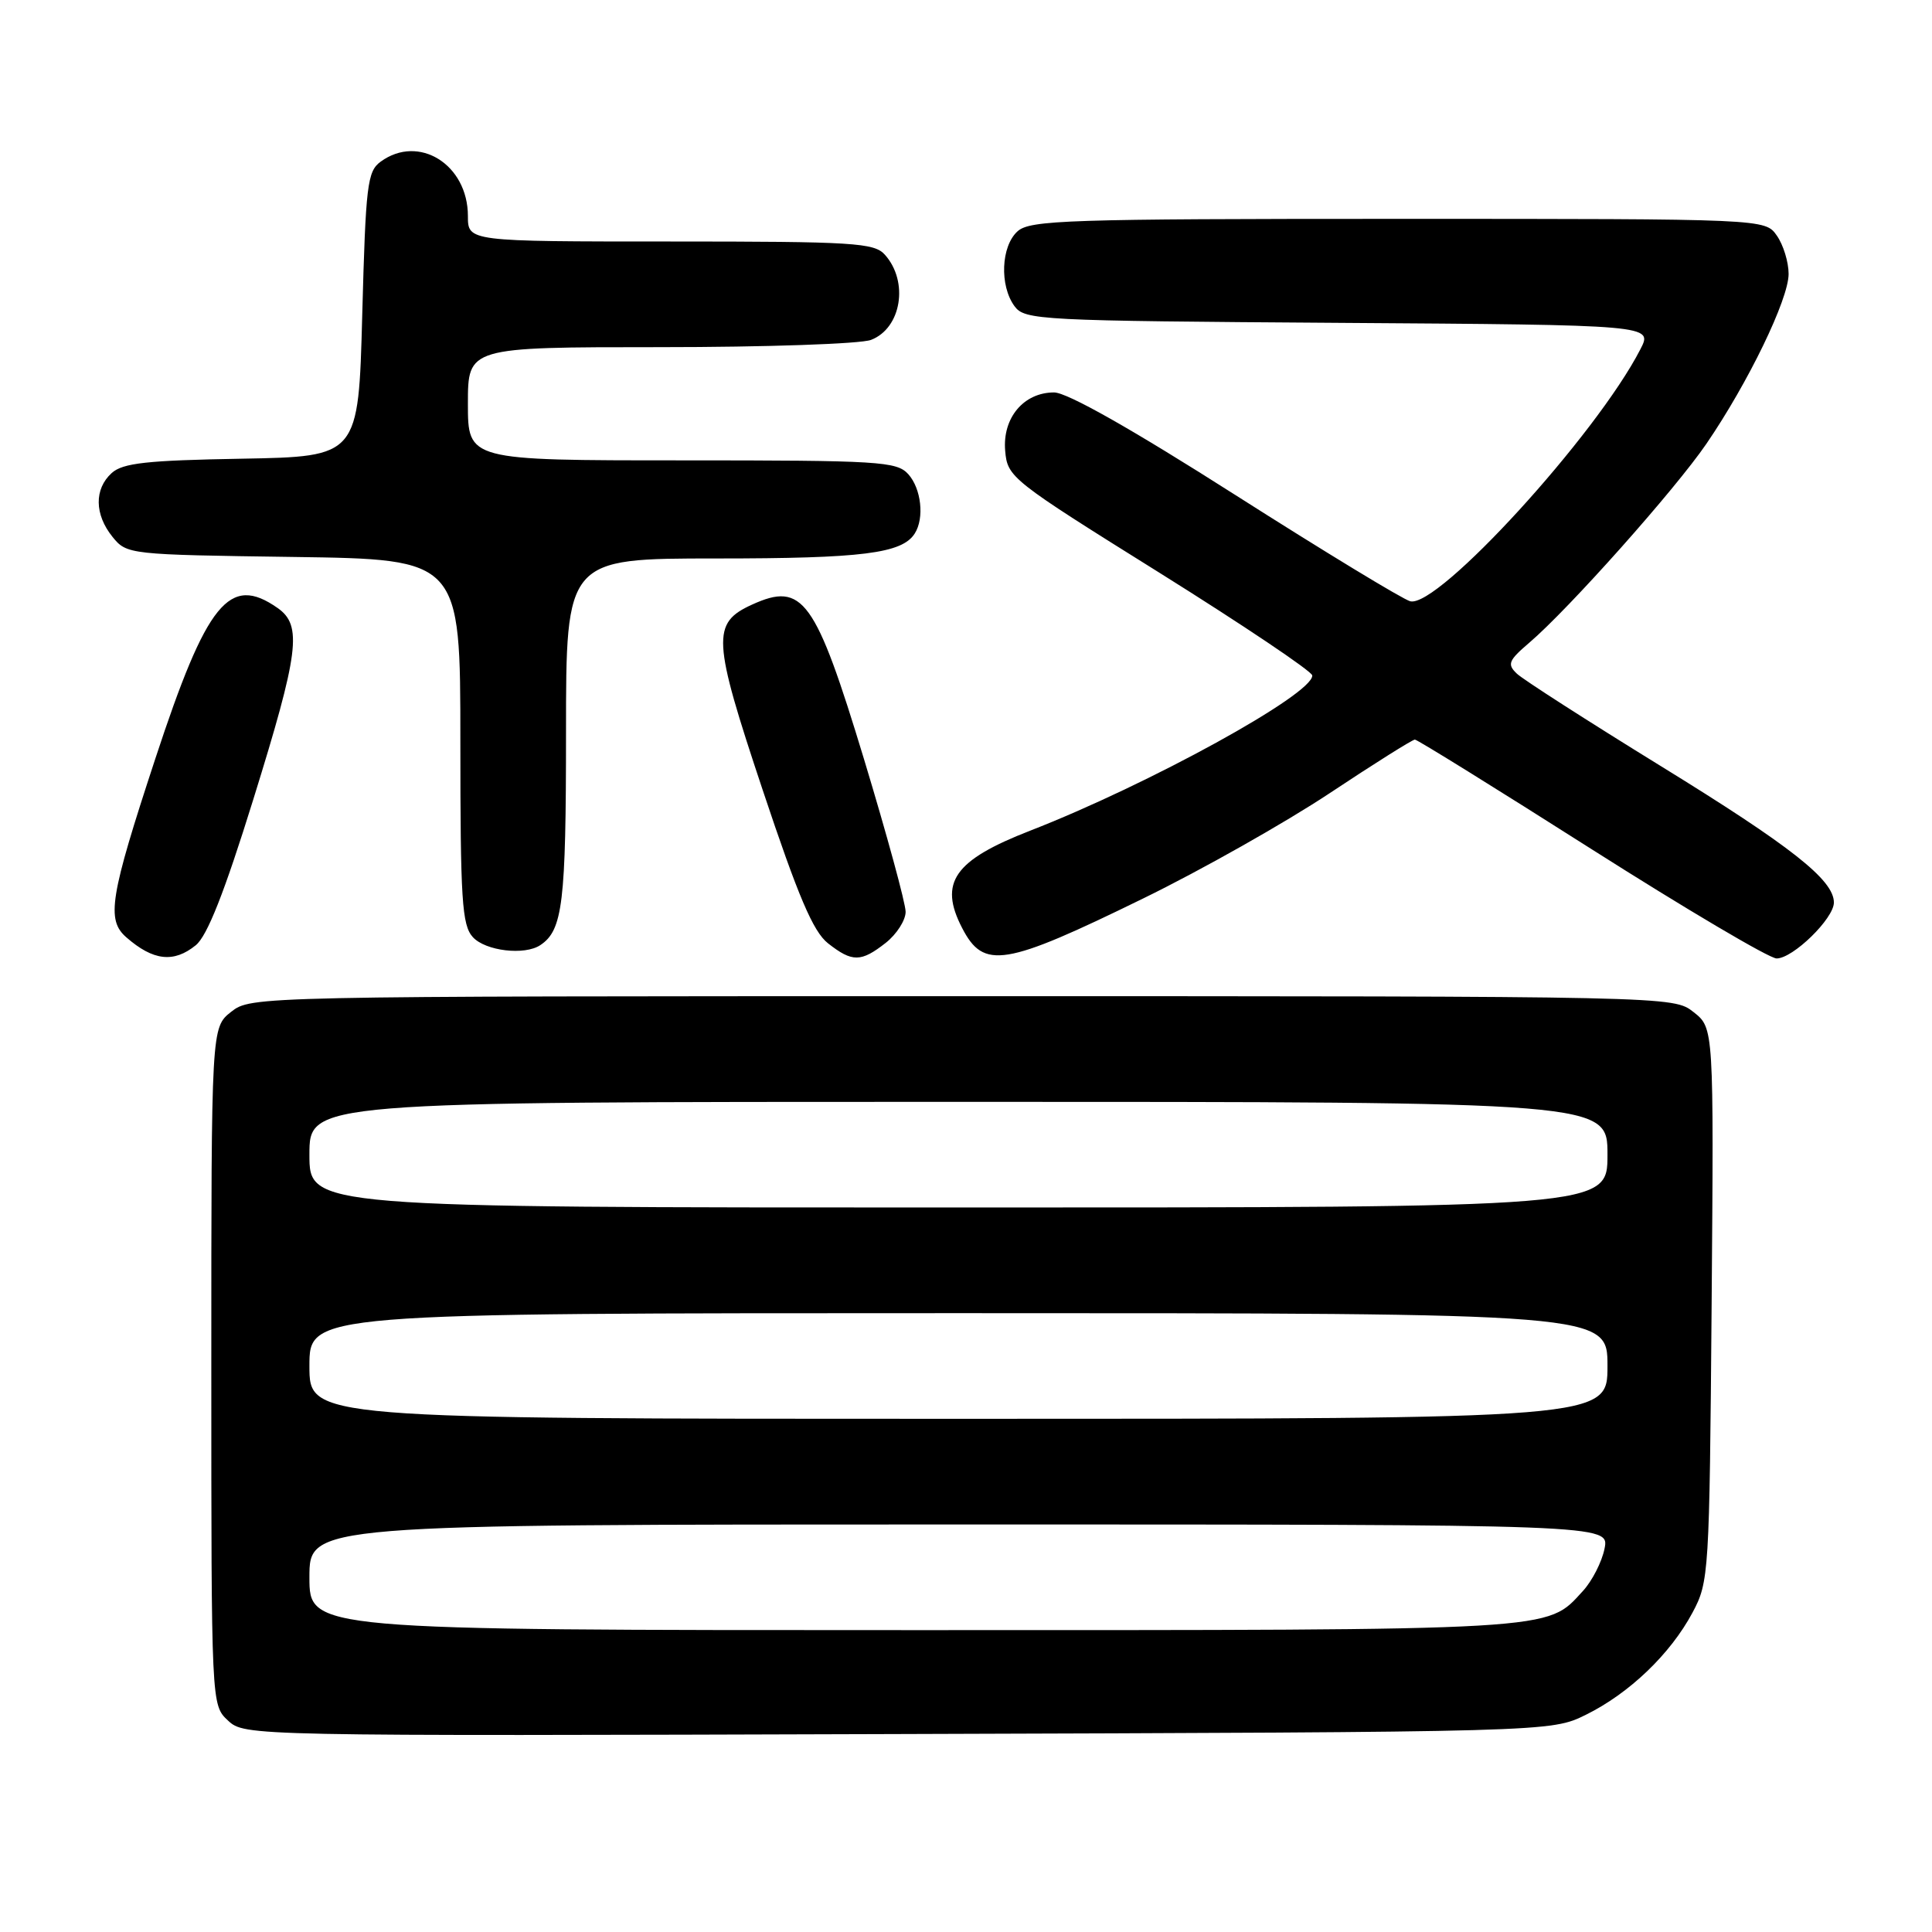 <?xml version="1.0" encoding="UTF-8" standalone="no"?>
<!DOCTYPE svg PUBLIC "-//W3C//DTD SVG 1.1//EN" "http://www.w3.org/Graphics/SVG/1.1/DTD/svg11.dtd" >
<svg xmlns="http://www.w3.org/2000/svg" xmlns:xlink="http://www.w3.org/1999/xlink" version="1.1" viewBox="0 0 256 256">
 <g >
 <path fill="currentColor"
d=" M 210.13 227.22 C 215.89 224.38 221.33 219.17 224.26 213.69 C 226.45 209.60 226.51 208.62 226.80 172.86 C 227.09 136.22 227.09 136.22 224.41 134.11 C 221.73 132.00 221.73 132.00 127.50 132.00 C 33.68 132.00 33.26 132.01 30.63 134.07 C 28.00 136.15 28.00 136.15 28.00 181.03 C 28.00 225.92 28.00 225.92 30.21 227.98 C 32.41 230.03 32.78 230.04 118.96 229.77 C 205.50 229.50 205.50 229.50 210.13 227.22 Z  M 25.94 125.25 C 27.46 124.02 29.73 118.27 33.54 106.00 C 39.64 86.38 40.08 82.87 36.78 80.56 C 30.40 76.09 27.41 79.77 20.59 100.50 C 14.55 118.86 14.06 121.88 16.75 124.21 C 20.30 127.31 23.02 127.62 25.94 125.25 Z  M 117.37 124.93 C 118.81 123.79 120.00 121.94 120.00 120.82 C 120.00 119.70 117.52 110.62 114.50 100.64 C 108.04 79.35 106.38 77.05 99.66 80.11 C 94.27 82.56 94.39 84.68 101.04 104.62 C 105.78 118.83 107.74 123.43 109.71 124.99 C 112.93 127.52 114.08 127.51 117.37 124.93 Z  M 151.50 119.04 C 159.20 115.28 170.31 109.00 176.19 105.10 C 182.08 101.19 187.15 98.00 187.48 98.00 C 187.80 98.00 198.32 104.53 210.86 112.50 C 223.41 120.47 234.45 127.00 235.41 127.00 C 237.58 127.00 243.00 121.71 243.00 119.59 C 243.00 116.60 237.38 112.17 220.00 101.47 C 210.38 95.54 201.82 90.05 201.00 89.27 C 199.68 88.02 199.87 87.53 202.63 85.17 C 207.86 80.71 221.97 64.86 226.11 58.80 C 231.66 50.68 237.00 39.65 237.00 36.30 C 237.00 34.73 236.30 32.44 235.44 31.22 C 233.89 29.00 233.89 29.00 185.27 29.00 C 141.44 29.00 136.48 29.16 134.83 30.65 C 132.64 32.63 132.43 37.83 134.42 40.56 C 135.78 42.42 137.59 42.51 177.43 42.78 C 219.02 43.06 219.02 43.06 217.36 46.28 C 211.53 57.63 190.52 80.63 186.86 79.67 C 185.89 79.42 175.47 73.09 163.72 65.61 C 149.97 56.85 141.40 52.00 139.67 52.00 C 135.65 52.00 132.82 55.37 133.19 59.72 C 133.49 63.25 133.94 63.60 153.66 75.91 C 164.74 82.84 173.84 88.95 173.88 89.50 C 174.05 91.95 152.25 103.94 136.50 110.07 C 126.42 113.99 124.36 116.93 127.49 122.97 C 130.35 128.50 133.07 128.06 151.50 119.04 Z  M 71.60 125.23 C 74.57 123.25 75.00 119.67 75.00 97.07 C 75.00 74.00 75.00 74.00 94.93 74.00 C 114.27 74.00 119.53 73.34 121.21 70.69 C 122.51 68.65 122.07 64.74 120.35 62.83 C 118.82 61.14 116.54 61.00 90.35 61.00 C 62.00 61.00 62.00 61.00 62.00 53.50 C 62.00 46.00 62.00 46.00 87.43 46.00 C 101.42 46.00 114.01 45.57 115.41 45.04 C 119.44 43.50 120.45 37.32 117.25 33.75 C 115.84 32.17 113.15 32.00 88.85 32.00 C 62.00 32.00 62.00 32.00 62.00 28.63 C 62.00 21.80 55.49 17.73 50.44 21.42 C 48.67 22.71 48.46 24.50 48.00 41.67 C 47.50 60.50 47.50 60.50 32.05 60.78 C 19.45 61.00 16.27 61.35 14.80 62.68 C 12.47 64.79 12.51 68.17 14.91 71.14 C 16.80 73.47 17.07 73.50 38.91 73.80 C 61.00 74.11 61.00 74.11 61.00 98.23 C 61.00 119.26 61.21 122.58 62.65 124.17 C 64.32 126.01 69.52 126.63 71.60 125.23 Z  M 41.00 209.00 C 41.00 202.00 41.00 202.00 127.12 202.00 C 213.25 202.00 213.25 202.00 212.61 205.20 C 212.26 206.96 210.96 209.50 209.73 210.83 C 204.85 216.13 207.15 216.00 121.03 216.00 C 41.00 216.00 41.00 216.00 41.00 209.00 Z  M 41.00 181.00 C 41.00 174.00 41.00 174.00 127.00 174.00 C 213.00 174.00 213.00 174.00 213.00 181.00 C 213.00 188.00 213.00 188.00 127.00 188.00 C 41.00 188.00 41.00 188.00 41.00 181.00 Z  M 41.00 153.00 C 41.00 146.00 41.00 146.00 127.00 146.00 C 213.00 146.00 213.00 146.00 213.00 153.00 C 213.00 160.00 213.00 160.00 127.00 160.00 C 41.00 160.00 41.00 160.00 41.00 153.00 Z "/>
</g>
</svg>